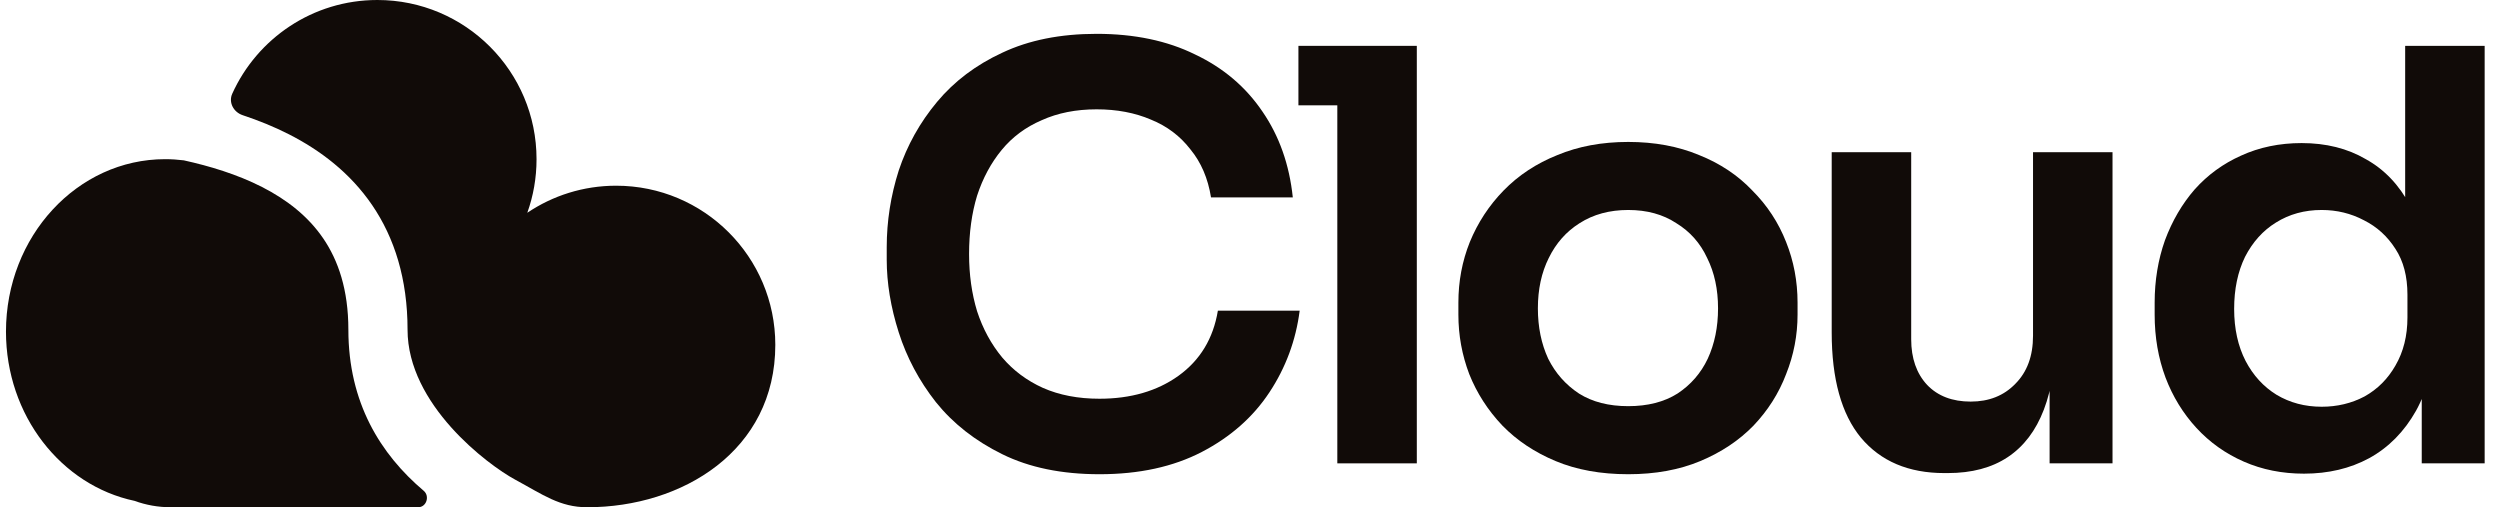 <svg width="138" height="28" viewBox="0 0 138 28" fill="none" xmlns="http://www.w3.org/2000/svg">
<path d="M60.692 26.177C58.608 26.177 56.819 25.809 55.325 25.072C53.83 24.336 52.609 23.378 51.662 22.199C50.736 21.021 50.052 19.737 49.61 18.348C49.168 16.959 48.947 15.622 48.947 14.338V13.644C48.947 12.212 49.168 10.802 49.61 9.413C50.073 8.024 50.778 6.761 51.725 5.625C52.673 4.488 53.872 3.583 55.325 2.91C56.798 2.215 58.534 1.868 60.534 1.868C62.617 1.868 64.427 2.247 65.964 3.004C67.522 3.741 68.763 4.793 69.689 6.161C70.615 7.508 71.173 9.087 71.363 10.897H66.848C66.68 9.845 66.301 8.961 65.711 8.245C65.143 7.508 64.417 6.961 63.533 6.603C62.649 6.224 61.649 6.035 60.534 6.035C59.397 6.035 58.387 6.235 57.503 6.635C56.619 7.014 55.882 7.561 55.293 8.277C54.704 8.992 54.251 9.834 53.935 10.802C53.641 11.77 53.493 12.844 53.493 14.023C53.493 15.159 53.641 16.211 53.935 17.18C54.251 18.148 54.714 19 55.325 19.737C55.935 20.452 56.682 21.01 57.566 21.41C58.471 21.81 59.513 22.01 60.692 22.01C62.417 22.01 63.87 21.589 65.048 20.747C66.248 19.884 66.974 18.684 67.227 17.148H71.742C71.531 18.79 70.973 20.295 70.068 21.663C69.163 23.031 67.921 24.125 66.343 24.946C64.764 25.767 62.881 26.177 60.692 26.177Z" fill="#110B08"/>
<path d="M73.82 25.577V2.531H78.208V25.577H73.82ZM71.673 5.814V2.531H78.208V5.814H71.673Z" fill="#110B08"/>
<path d="M89.879 26.177C88.364 26.177 87.028 25.935 85.87 25.451C84.712 24.967 83.734 24.315 82.934 23.494C82.134 22.652 81.524 21.705 81.103 20.652C80.703 19.6 80.503 18.506 80.503 17.369V16.706C80.503 15.527 80.713 14.412 81.134 13.36C81.576 12.286 82.197 11.339 82.997 10.518C83.818 9.676 84.807 9.024 85.965 8.561C87.122 8.077 88.427 7.835 89.879 7.835C91.332 7.835 92.637 8.077 93.794 8.561C94.952 9.024 95.931 9.676 96.73 10.518C97.551 11.339 98.172 12.286 98.593 13.36C99.014 14.412 99.225 15.527 99.225 16.706V17.369C99.225 18.506 99.014 19.6 98.593 20.652C98.193 21.705 97.593 22.652 96.793 23.494C95.994 24.315 95.015 24.967 93.857 25.451C92.7 25.935 91.374 26.177 89.879 26.177ZM89.879 22.42C90.953 22.42 91.858 22.189 92.595 21.726C93.331 21.242 93.889 20.6 94.268 19.8C94.647 18.979 94.836 18.053 94.836 17.022C94.836 15.969 94.636 15.043 94.236 14.243C93.857 13.423 93.289 12.781 92.531 12.318C91.795 11.834 90.911 11.591 89.879 11.591C88.848 11.591 87.954 11.834 87.196 12.318C86.459 12.781 85.891 13.423 85.491 14.243C85.091 15.043 84.891 15.969 84.891 17.022C84.891 18.053 85.081 18.979 85.46 19.8C85.859 20.6 86.428 21.242 87.164 21.726C87.901 22.189 88.806 22.42 89.879 22.42Z" fill="#110B08"/>
<path d="M107.329 26.114C105.351 26.114 103.814 25.462 102.72 24.157C101.646 22.852 101.11 20.916 101.11 18.348V8.403H105.498V18.727C105.498 19.779 105.793 20.621 106.382 21.252C106.971 21.863 107.771 22.168 108.781 22.168C109.792 22.168 110.612 21.842 111.244 21.189C111.896 20.537 112.223 19.653 112.223 18.537V8.403H116.611V25.577H113.138V18.285H113.485C113.485 20.01 113.264 21.452 112.822 22.61C112.38 23.767 111.717 24.641 110.833 25.23C109.949 25.82 108.844 26.114 107.518 26.114H107.329Z" fill="#110B08"/>
<path d="M127.177 26.146C125.977 26.146 124.872 25.925 123.862 25.483C122.852 25.041 121.978 24.42 121.241 23.62C120.505 22.82 119.937 21.894 119.537 20.842C119.137 19.768 118.937 18.611 118.937 17.369V16.706C118.937 15.485 119.126 14.338 119.505 13.265C119.905 12.191 120.452 11.255 121.147 10.455C121.862 9.655 122.715 9.034 123.704 8.592C124.714 8.129 125.83 7.898 127.051 7.898C128.398 7.898 129.576 8.192 130.586 8.782C131.618 9.35 132.439 10.213 133.049 11.37C133.659 12.528 133.996 13.98 134.059 15.727L132.765 14.212V2.531L137.153 2.531V25.577H133.68V18.285H134.438C134.375 20.032 134.017 21.494 133.365 22.673C132.712 23.831 131.849 24.704 130.776 25.293C129.724 25.862 128.524 26.146 127.177 26.146ZM128.156 22.452C129.018 22.452 129.808 22.262 130.523 21.884C131.239 21.484 131.807 20.916 132.228 20.179C132.67 19.421 132.891 18.537 132.891 17.527V16.264C132.891 15.254 132.67 14.412 132.228 13.738C131.786 13.044 131.207 12.518 130.492 12.16C129.776 11.781 128.997 11.591 128.156 11.591C127.208 11.591 126.367 11.823 125.63 12.286C124.914 12.728 124.346 13.36 123.925 14.18C123.525 15.001 123.325 15.959 123.325 17.053C123.325 18.148 123.536 19.105 123.957 19.926C124.378 20.726 124.946 21.347 125.661 21.789C126.398 22.231 127.229 22.452 128.156 22.452Z" fill="#110B08"/>
<path d="M32.414 28C30.898 28 29.963 27.3 28.437 26.476C26.911 25.651 22.497 22.332 22.497 18.2C22.497 15.397 21.774 13.13 20.544 11.323C19.322 9.531 17.668 8.289 15.947 7.412C15.117 6.989 14.254 6.644 13.395 6.358C12.893 6.192 12.603 5.654 12.82 5.173C14.198 2.123 17.267 0 20.831 0C25.684 0 29.617 3.934 29.617 8.786C29.617 9.825 29.438 10.821 29.107 11.745C30.507 10.802 32.195 10.251 34.011 10.251C38.863 10.251 42.797 14.184 42.797 19.037C42.797 24.879 37.663 28 32.414 28Z" fill="#110B08"/>
<path d="M0.33 18.305C0.33 22.936 3.383 26.795 7.429 27.648C8.053 27.876 8.727 28 9.43 28H23.081C23.539 28 23.738 27.388 23.389 27.092C21.003 25.074 19.23 22.229 19.23 18.2C19.23 15.987 18.669 14.375 17.844 13.163C17.009 11.937 15.834 11.021 14.464 10.322C13.081 9.618 11.579 9.169 10.146 8.851C9.808 8.809 9.464 8.786 9.116 8.786C4.264 8.786 0.33 13.048 0.33 18.305Z" fill="#110B08"/>
</svg>
